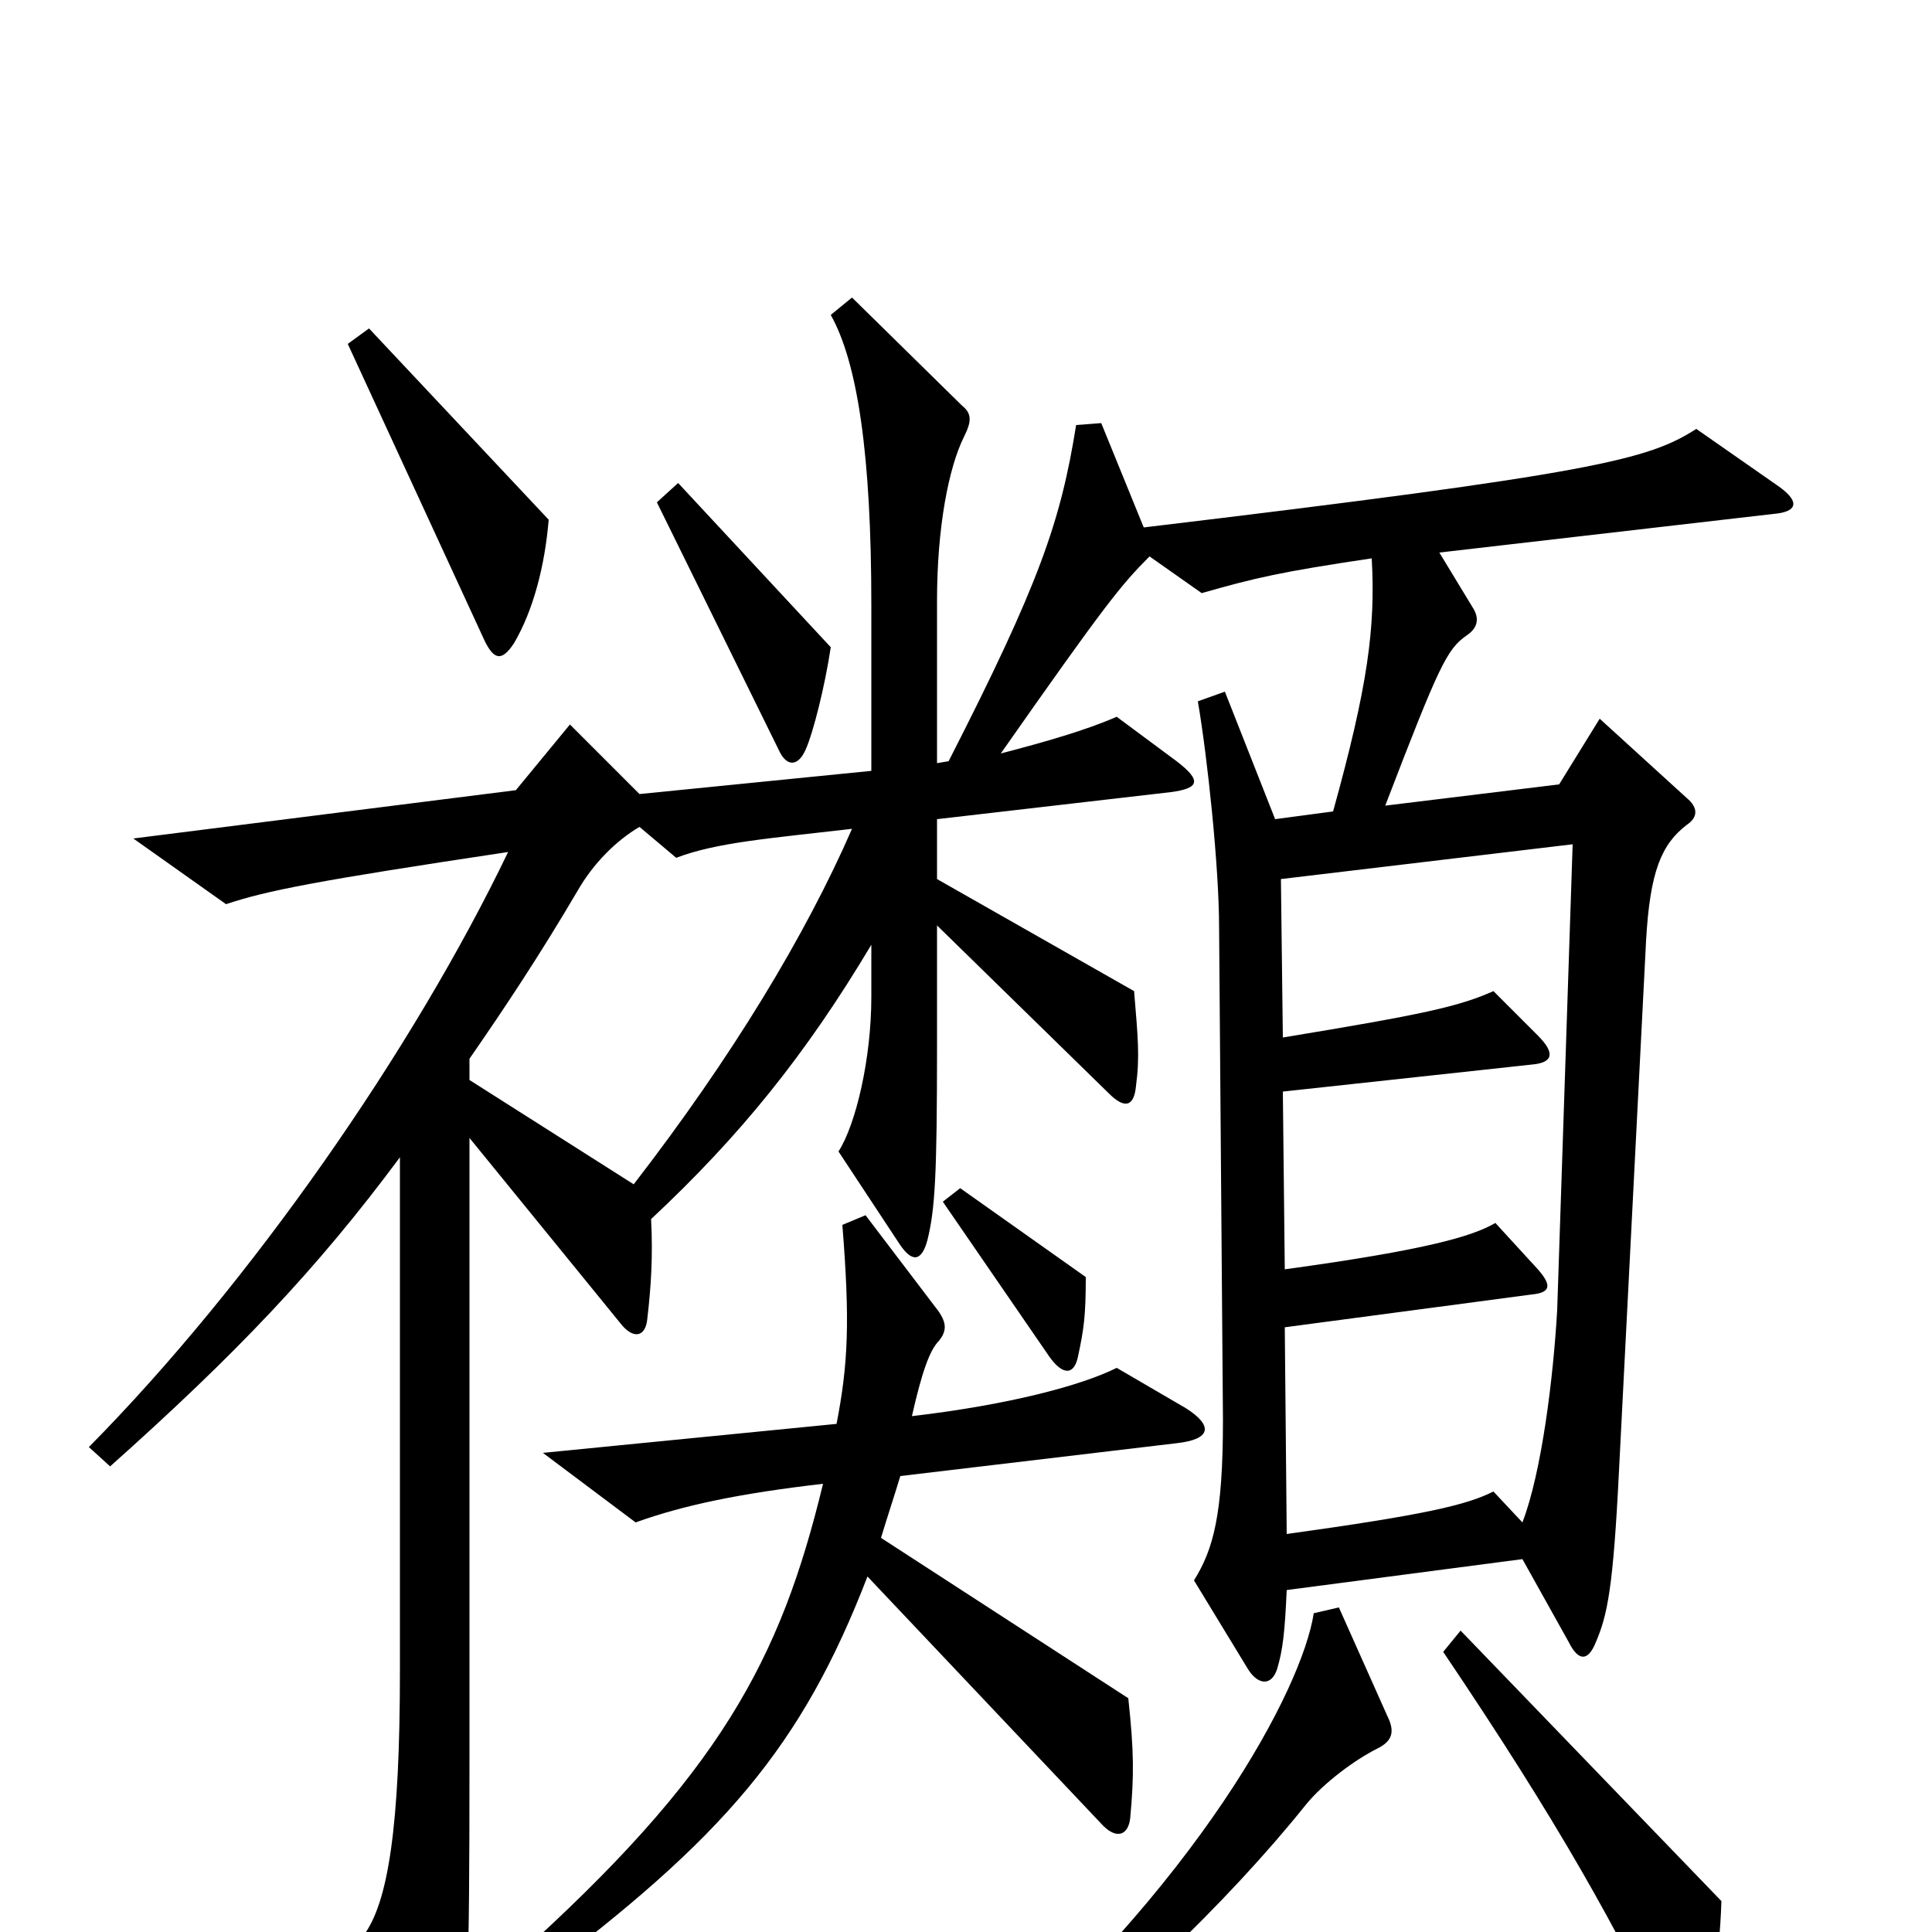 <svg xmlns="http://www.w3.org/2000/svg" viewBox="0 -1000 1000 1000">
	<path fill="#000000" d="M284 -731L191 -830L180 -822L251 -668C256 -658 260 -658 266 -667C276 -684 282 -707 284 -731ZM430 -665L351 -750L340 -740L403 -612C407 -603 413 -603 417 -612C421 -621 427 -645 430 -665ZM921 -748L878 -778C853 -762 826 -755 592 -727L570 -781L557 -780C549 -730 538 -698 491 -606L485 -605V-689C485 -727 491 -758 499 -774C503 -782 503 -786 498 -790L441 -846L430 -837C444 -812 451 -764 451 -687V-601L331 -589L295 -625L267 -591L69 -566L117 -532C138 -539 163 -544 263 -559C214 -457 130 -336 46 -251L57 -241C122 -299 164 -343 207 -401V-135C207 -55 201 -15 188 2L221 68C227 80 234 79 237 67C242 46 243 27 243 -89V-411L322 -314C328 -307 334 -308 335 -317C337 -334 338 -350 337 -369C383 -412 417 -454 451 -511V-484C451 -452 443 -418 434 -404L465 -357C472 -346 477 -347 480 -358C484 -374 485 -392 485 -458V-521L574 -434C582 -426 587 -427 588 -438C590 -453 589 -463 587 -487L485 -545V-576L606 -590C621 -592 622 -596 609 -606L578 -629C562 -622 541 -616 518 -610C572 -687 580 -697 595 -712L622 -693C650 -701 663 -704 710 -711C712 -675 708 -645 690 -580L660 -576L634 -642L620 -637C625 -608 631 -551 631 -520L633 -265C633 -216 628 -198 618 -182L646 -136C651 -128 658 -127 661 -136C664 -146 665 -155 666 -177L788 -193L812 -150C817 -140 822 -140 826 -150C832 -164 835 -178 838 -239L852 -513C854 -549 860 -563 873 -573C879 -577 879 -582 873 -587L828 -628L807 -594L717 -583C745 -656 749 -664 759 -671C765 -675 766 -680 762 -686L745 -714L918 -734C930 -735 932 -740 921 -748ZM562 -339L497 -385L488 -378L543 -298C550 -288 556 -288 558 -298C561 -312 562 -319 562 -339ZM614 -271L578 -292C560 -283 523 -273 472 -267C477 -289 481 -301 486 -306C490 -311 490 -315 486 -321L448 -371L436 -366C440 -316 439 -294 433 -263L281 -248L329 -212C354 -221 383 -227 426 -232C404 -141 373 -82 266 14L276 25C375 -49 415 -96 449 -184L571 -55C578 -48 584 -50 585 -59C587 -81 587 -93 584 -121L456 -204C459 -214 463 -226 466 -236L609 -253C627 -255 628 -262 614 -271ZM891 -16L756 -156L747 -145C807 -56 837 -2 867 61C873 72 877 72 881 61C884 51 890 16 891 -16ZM718 -112L693 -168L680 -165C674 -126 621 -25 501 78L510 91C574 44 636 -16 676 -66C685 -77 701 -89 713 -95C721 -99 722 -104 718 -112ZM441 -571C417 -516 379 -453 328 -387L243 -441V-452C261 -478 279 -505 299 -539C307 -553 319 -565 331 -572L350 -556C371 -564 398 -566 441 -571ZM814 -563L806 -322C804 -287 798 -238 788 -212L773 -228C759 -221 738 -216 666 -206L665 -313L793 -330C803 -331 803 -335 796 -343L774 -367C762 -360 738 -353 665 -343L664 -435L793 -449C804 -450 805 -455 796 -464L773 -487C755 -479 737 -475 664 -463L663 -545Z"/>
</svg>